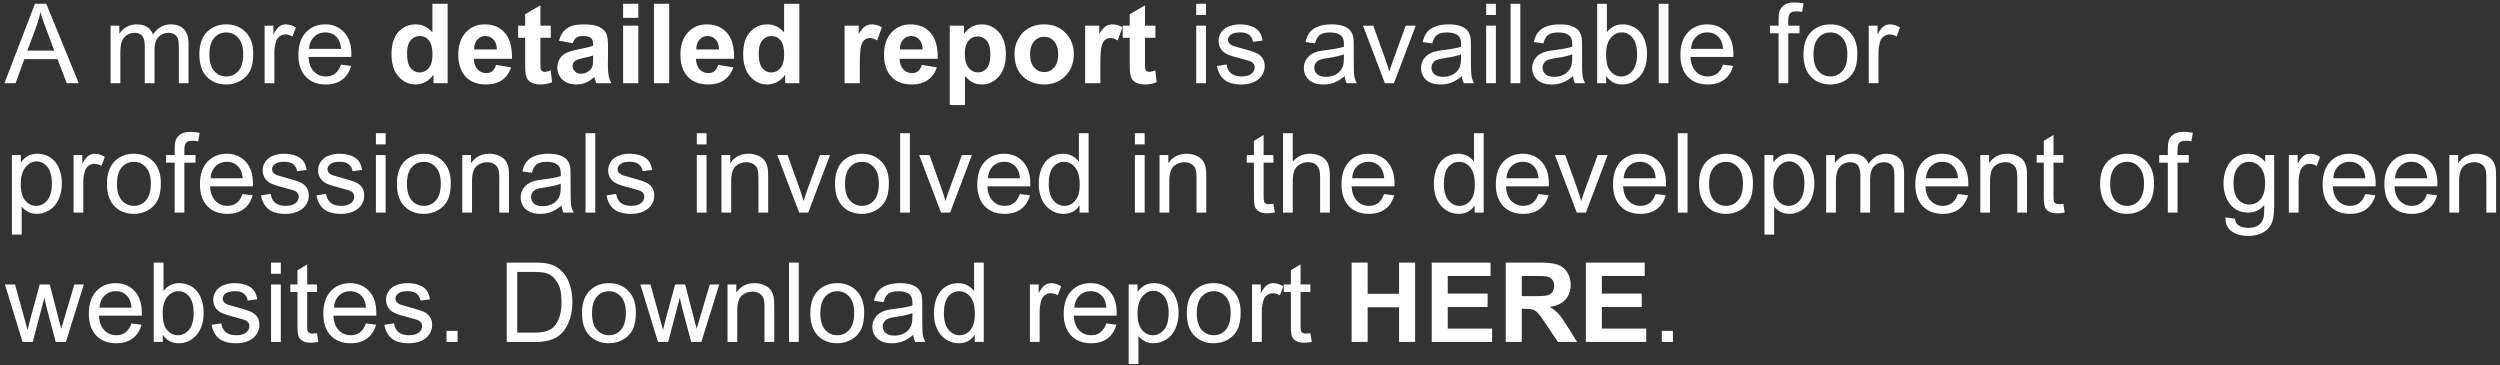 <svg width="541" height="79" viewBox="0 0 541 79" fill="none" xmlns="http://www.w3.org/2000/svg">
<rect x="0" y="0" width="541" height="79" fill="#333333" stroke="none"/>
<path d="M0.965 18L7.562 0.82H10.012L17.043 18H14.453L12.449 12.797H5.266L3.379 18H0.965ZM5.922 10.945H11.746L9.953 6.188C9.406 4.742 9 3.555 8.734 2.625C8.516 3.727 8.207 4.82 7.809 5.906L5.922 10.945ZM23.934 18V5.555H25.82V7.301C26.211 6.691 26.73 6.203 27.379 5.836C28.027 5.461 28.766 5.273 29.594 5.273C30.516 5.273 31.27 5.465 31.855 5.848C32.449 6.23 32.867 6.766 33.109 7.453C34.094 6 35.375 5.273 36.953 5.273C38.188 5.273 39.137 5.617 39.801 6.305C40.465 6.984 40.797 8.035 40.797 9.457V18H38.699V10.16C38.699 9.316 38.629 8.711 38.488 8.344C38.355 7.969 38.109 7.668 37.75 7.441C37.391 7.215 36.969 7.102 36.484 7.102C35.609 7.102 34.883 7.395 34.305 7.98C33.727 8.559 33.438 9.488 33.438 10.77V18H31.328V9.914C31.328 8.977 31.156 8.273 30.812 7.805C30.469 7.336 29.906 7.102 29.125 7.102C28.531 7.102 27.98 7.258 27.473 7.57C26.973 7.883 26.609 8.34 26.383 8.941C26.156 9.543 26.043 10.41 26.043 11.543V18H23.934ZM43.141 11.777C43.141 9.473 43.781 7.766 45.062 6.656C46.133 5.734 47.438 5.273 48.977 5.273C50.688 5.273 52.086 5.836 53.172 6.961C54.258 8.078 54.801 9.625 54.801 11.602C54.801 13.203 54.559 14.465 54.074 15.387C53.598 16.301 52.898 17.012 51.977 17.52C51.062 18.027 50.062 18.281 48.977 18.281C47.234 18.281 45.824 17.723 44.746 16.605C43.676 15.488 43.141 13.879 43.141 11.777ZM45.309 11.777C45.309 13.371 45.656 14.566 46.352 15.363C47.047 16.152 47.922 16.547 48.977 16.547C50.023 16.547 50.895 16.148 51.59 15.352C52.285 14.555 52.633 13.34 52.633 11.707C52.633 10.168 52.281 9.004 51.578 8.215C50.883 7.418 50.016 7.02 48.977 7.02C47.922 7.02 47.047 7.414 46.352 8.203C45.656 8.992 45.309 10.184 45.309 11.777ZM57.262 18V5.555H59.16V7.441C59.645 6.559 60.09 5.977 60.496 5.695C60.91 5.414 61.363 5.273 61.855 5.273C62.566 5.273 63.289 5.5 64.023 5.953L63.297 7.91C62.781 7.605 62.266 7.453 61.75 7.453C61.289 7.453 60.875 7.594 60.508 7.875C60.141 8.148 59.879 8.531 59.723 9.023C59.488 9.773 59.371 10.594 59.371 11.484V18H57.262ZM73.797 13.992L75.977 14.262C75.633 15.535 74.996 16.523 74.066 17.227C73.137 17.93 71.949 18.281 70.504 18.281C68.684 18.281 67.238 17.723 66.168 16.605C65.106 15.48 64.574 13.906 64.574 11.883C64.574 9.789 65.113 8.164 66.191 7.008C67.269 5.852 68.668 5.273 70.387 5.273C72.051 5.273 73.41 5.84 74.465 6.973C75.519 8.105 76.047 9.699 76.047 11.754C76.047 11.879 76.043 12.066 76.035 12.316H66.754C66.832 13.684 67.219 14.73 67.914 15.457C68.609 16.184 69.477 16.547 70.516 16.547C71.289 16.547 71.949 16.344 72.496 15.938C73.043 15.531 73.477 14.883 73.797 13.992ZM66.871 10.582H73.82C73.727 9.535 73.461 8.75 73.023 8.227C72.352 7.414 71.481 7.008 70.41 7.008C69.441 7.008 68.625 7.332 67.961 7.98C67.305 8.629 66.941 9.496 66.871 10.582ZM96.871 18H93.812V16.172C93.305 16.883 92.703 17.414 92.008 17.766C91.32 18.109 90.625 18.281 89.922 18.281C88.492 18.281 87.266 17.707 86.242 16.559C85.227 15.402 84.719 13.793 84.719 11.73C84.719 9.621 85.215 8.02 86.207 6.926C87.199 5.824 88.453 5.273 89.969 5.273C91.359 5.273 92.562 5.852 93.578 7.008V0.82H96.871V18ZM88.082 11.508C88.082 12.836 88.266 13.797 88.633 14.391C89.164 15.25 89.906 15.68 90.859 15.68C91.617 15.68 92.262 15.359 92.793 14.719C93.324 14.07 93.59 13.105 93.59 11.824C93.59 10.395 93.332 9.367 92.816 8.742C92.301 8.109 91.641 7.793 90.836 7.793C90.055 7.793 89.398 8.105 88.867 8.73C88.344 9.348 88.082 10.273 88.082 11.508ZM107.336 14.039L110.617 14.59C110.195 15.793 109.527 16.711 108.613 17.344C107.707 17.969 106.57 18.281 105.203 18.281C103.039 18.281 101.438 17.574 100.398 16.16C99.578 15.027 99.168 13.598 99.168 11.871C99.168 9.809 99.707 8.195 100.785 7.031C101.863 5.859 103.227 5.273 104.875 5.273C106.727 5.273 108.188 5.887 109.258 7.113C110.328 8.332 110.84 10.203 110.793 12.727H102.543C102.566 13.703 102.832 14.465 103.34 15.012C103.848 15.551 104.48 15.82 105.238 15.82C105.754 15.82 106.188 15.68 106.539 15.398C106.891 15.117 107.156 14.664 107.336 14.039ZM107.523 10.711C107.5 9.758 107.254 9.035 106.785 8.543C106.316 8.043 105.746 7.793 105.074 7.793C104.355 7.793 103.762 8.055 103.293 8.578C102.824 9.102 102.594 9.812 102.602 10.711H107.523ZM119.195 5.555V8.18H116.945V13.195C116.945 14.211 116.965 14.805 117.004 14.977C117.051 15.141 117.148 15.277 117.297 15.387C117.453 15.496 117.641 15.551 117.859 15.551C118.164 15.551 118.605 15.445 119.184 15.234L119.465 17.789C118.699 18.117 117.832 18.281 116.863 18.281C116.27 18.281 115.734 18.184 115.258 17.988C114.781 17.785 114.43 17.527 114.203 17.215C113.984 16.895 113.832 16.465 113.746 15.926C113.676 15.543 113.641 14.77 113.641 13.605V8.18H112.129V5.555H113.641V3.082L116.945 1.16V5.555H119.195ZM123.941 9.352L120.953 8.812C121.289 7.609 121.867 6.719 122.688 6.141C123.508 5.562 124.727 5.273 126.344 5.273C127.812 5.273 128.906 5.449 129.625 5.801C130.344 6.145 130.848 6.586 131.137 7.125C131.434 7.656 131.582 8.637 131.582 10.066L131.547 13.91C131.547 15.004 131.598 15.812 131.699 16.336C131.809 16.852 132.008 17.406 132.297 18H129.039C128.953 17.781 128.848 17.457 128.723 17.027C128.668 16.832 128.629 16.703 128.605 16.641C128.043 17.188 127.441 17.598 126.801 17.871C126.16 18.145 125.477 18.281 124.75 18.281C123.469 18.281 122.457 17.934 121.715 17.238C120.98 16.543 120.613 15.664 120.613 14.602C120.613 13.898 120.781 13.273 121.117 12.727C121.453 12.172 121.922 11.75 122.523 11.461C123.133 11.164 124.008 10.906 125.148 10.688C126.688 10.398 127.754 10.129 128.348 9.879V9.551C128.348 8.918 128.191 8.469 127.879 8.203C127.566 7.93 126.977 7.793 126.109 7.793C125.523 7.793 125.066 7.91 124.738 8.145C124.41 8.371 124.145 8.773 123.941 9.352ZM128.348 12.023C127.926 12.164 127.258 12.332 126.344 12.527C125.43 12.723 124.832 12.914 124.551 13.102C124.121 13.406 123.906 13.793 123.906 14.262C123.906 14.723 124.078 15.121 124.422 15.457C124.766 15.793 125.203 15.961 125.734 15.961C126.328 15.961 126.895 15.766 127.434 15.375C127.832 15.078 128.094 14.715 128.219 14.285C128.305 14.004 128.348 13.469 128.348 12.68V12.023ZM134.84 3.867V0.82H138.133V3.867H134.84ZM134.84 18V5.555H138.133V18H134.84ZM141.52 18V0.82H144.812V18H141.52ZM155.406 14.039L158.688 14.59C158.266 15.793 157.598 16.711 156.684 17.344C155.777 17.969 154.641 18.281 153.273 18.281C151.109 18.281 149.508 17.574 148.469 16.16C147.648 15.027 147.238 13.598 147.238 11.871C147.238 9.809 147.777 8.195 148.855 7.031C149.934 5.859 151.297 5.273 152.945 5.273C154.797 5.273 156.258 5.887 157.328 7.113C158.398 8.332 158.91 10.203 158.863 12.727H150.613C150.637 13.703 150.902 14.465 151.41 15.012C151.918 15.551 152.551 15.82 153.309 15.82C153.824 15.82 154.258 15.68 154.609 15.398C154.961 15.117 155.227 14.664 155.406 14.039ZM155.594 10.711C155.57 9.758 155.324 9.035 154.855 8.543C154.387 8.043 153.816 7.793 153.145 7.793C152.426 7.793 151.832 8.055 151.363 8.578C150.895 9.102 150.664 9.812 150.672 10.711H155.594ZM172.973 18H169.914V16.172C169.406 16.883 168.805 17.414 168.109 17.766C167.422 18.109 166.727 18.281 166.023 18.281C164.594 18.281 163.367 17.707 162.344 16.559C161.328 15.402 160.82 13.793 160.82 11.73C160.82 9.621 161.316 8.02 162.309 6.926C163.301 5.824 164.555 5.273 166.07 5.273C167.461 5.273 168.664 5.852 169.68 7.008V0.82H172.973V18ZM164.184 11.508C164.184 12.836 164.367 13.797 164.734 14.391C165.266 15.25 166.008 15.68 166.961 15.68C167.719 15.68 168.363 15.359 168.895 14.719C169.426 14.07 169.691 13.105 169.691 11.824C169.691 10.395 169.434 9.367 168.918 8.742C168.402 8.109 167.742 7.793 166.938 7.793C166.156 7.793 165.5 8.105 164.969 8.73C164.445 9.348 164.184 10.273 164.184 11.508ZM186.062 18H182.77V5.555H185.828V7.324C186.352 6.488 186.82 5.938 187.234 5.672C187.656 5.406 188.133 5.273 188.664 5.273C189.414 5.273 190.137 5.48 190.832 5.895L189.812 8.766C189.258 8.406 188.742 8.227 188.266 8.227C187.805 8.227 187.414 8.355 187.094 8.613C186.773 8.863 186.52 9.32 186.332 9.984C186.152 10.648 186.062 12.039 186.062 14.156V18ZM199.469 14.039L202.75 14.59C202.328 15.793 201.66 16.711 200.746 17.344C199.84 17.969 198.703 18.281 197.336 18.281C195.172 18.281 193.57 17.574 192.531 16.16C191.711 15.027 191.301 13.598 191.301 11.871C191.301 9.809 191.84 8.195 192.918 7.031C193.996 5.859 195.359 5.273 197.008 5.273C198.859 5.273 200.32 5.887 201.391 7.113C202.461 8.332 202.973 10.203 202.926 12.727H194.676C194.699 13.703 194.965 14.465 195.473 15.012C195.98 15.551 196.613 15.82 197.371 15.82C197.887 15.82 198.32 15.68 198.672 15.398C199.023 15.117 199.289 14.664 199.469 14.039ZM199.656 10.711C199.633 9.758 199.387 9.035 198.918 8.543C198.449 8.043 197.879 7.793 197.207 7.793C196.488 7.793 195.895 8.055 195.426 8.578C194.957 9.102 194.727 9.812 194.734 10.711H199.656ZM205.527 5.555H208.598V7.383C208.996 6.758 209.535 6.25 210.215 5.859C210.895 5.469 211.648 5.273 212.477 5.273C213.922 5.273 215.148 5.84 216.156 6.973C217.164 8.105 217.668 9.684 217.668 11.707C217.668 13.785 217.16 15.402 216.145 16.559C215.129 17.707 213.898 18.281 212.453 18.281C211.766 18.281 211.141 18.145 210.578 17.871C210.023 17.598 209.438 17.129 208.82 16.465V22.734H205.527V5.555ZM208.785 11.566C208.785 12.965 209.062 14 209.617 14.672C210.172 15.336 210.848 15.668 211.645 15.668C212.41 15.668 213.047 15.363 213.555 14.754C214.062 14.137 214.316 13.129 214.316 11.73C214.316 10.426 214.055 9.457 213.531 8.824C213.008 8.191 212.359 7.875 211.586 7.875C210.781 7.875 210.113 8.188 209.582 8.812C209.051 9.43 208.785 10.348 208.785 11.566ZM219.531 11.602C219.531 10.508 219.801 9.449 220.34 8.426C220.879 7.402 221.641 6.621 222.625 6.082C223.617 5.543 224.723 5.273 225.941 5.273C227.824 5.273 229.367 5.887 230.57 7.113C231.773 8.332 232.375 9.875 232.375 11.742C232.375 13.625 231.766 15.188 230.547 16.43C229.336 17.664 227.809 18.281 225.965 18.281C224.824 18.281 223.734 18.023 222.695 17.508C221.664 16.992 220.879 16.238 220.34 15.246C219.801 14.246 219.531 13.031 219.531 11.602ZM222.906 11.777C222.906 13.012 223.199 13.957 223.785 14.613C224.371 15.27 225.094 15.598 225.953 15.598C226.812 15.598 227.531 15.27 228.109 14.613C228.695 13.957 228.988 13.004 228.988 11.754C228.988 10.535 228.695 9.598 228.109 8.941C227.531 8.285 226.812 7.957 225.953 7.957C225.094 7.957 224.371 8.285 223.785 8.941C223.199 9.598 222.906 10.543 222.906 11.777ZM238.117 18H234.824V5.555H237.883V7.324C238.406 6.488 238.875 5.938 239.289 5.672C239.711 5.406 240.188 5.273 240.719 5.273C241.469 5.273 242.191 5.48 242.887 5.895L241.867 8.766C241.312 8.406 240.797 8.227 240.32 8.227C239.859 8.227 239.469 8.355 239.148 8.613C238.828 8.863 238.574 9.32 238.387 9.984C238.207 10.648 238.117 12.039 238.117 14.156V18ZM250.023 5.555V8.18H247.773V13.195C247.773 14.211 247.793 14.805 247.832 14.977C247.879 15.141 247.977 15.277 248.125 15.387C248.281 15.496 248.469 15.551 248.688 15.551C248.992 15.551 249.434 15.445 250.012 15.234L250.293 17.789C249.527 18.117 248.66 18.281 247.691 18.281C247.098 18.281 246.562 18.184 246.086 17.988C245.609 17.785 245.258 17.527 245.031 17.215C244.812 16.895 244.66 16.465 244.574 15.926C244.504 15.543 244.469 14.77 244.469 13.605V8.18H242.957V5.555H244.469V3.082L247.773 1.16V5.555H250.023ZM258.859 3.246V0.82H260.969V3.246H258.859ZM258.859 18V5.555H260.969V18H258.859ZM263.348 14.285L265.434 13.957C265.551 14.793 265.875 15.434 266.406 15.879C266.945 16.324 267.695 16.547 268.656 16.547C269.625 16.547 270.344 16.352 270.812 15.961C271.281 15.562 271.516 15.098 271.516 14.566C271.516 14.09 271.309 13.715 270.895 13.441C270.605 13.254 269.887 13.016 268.738 12.727C267.191 12.336 266.117 12 265.516 11.719C264.922 11.43 264.469 11.035 264.156 10.535C263.852 10.027 263.699 9.469 263.699 8.859C263.699 8.305 263.824 7.793 264.074 7.324C264.332 6.848 264.68 6.453 265.117 6.141C265.445 5.898 265.891 5.695 266.453 5.531C267.023 5.359 267.633 5.273 268.281 5.273C269.258 5.273 270.113 5.414 270.848 5.695C271.59 5.977 272.137 6.359 272.488 6.844C272.84 7.32 273.082 7.961 273.215 8.766L271.152 9.047C271.059 8.406 270.785 7.906 270.332 7.547C269.887 7.188 269.254 7.008 268.434 7.008C267.465 7.008 266.773 7.168 266.359 7.488C265.945 7.809 265.738 8.184 265.738 8.613C265.738 8.887 265.824 9.133 265.996 9.352C266.168 9.578 266.438 9.766 266.805 9.914C267.016 9.992 267.637 10.172 268.668 10.453C270.16 10.852 271.199 11.18 271.785 11.438C272.379 11.688 272.844 12.055 273.18 12.539C273.516 13.023 273.684 13.625 273.684 14.344C273.684 15.047 273.477 15.711 273.062 16.336C272.656 16.953 272.066 17.434 271.293 17.777C270.52 18.113 269.645 18.281 268.668 18.281C267.051 18.281 265.816 17.945 264.965 17.273C264.121 16.602 263.582 15.605 263.348 14.285ZM290.992 16.465C290.211 17.129 289.457 17.598 288.73 17.871C288.012 18.145 287.238 18.281 286.41 18.281C285.043 18.281 283.992 17.949 283.258 17.285C282.523 16.613 282.156 15.758 282.156 14.719C282.156 14.109 282.293 13.555 282.566 13.055C282.848 12.547 283.211 12.141 283.656 11.836C284.109 11.531 284.617 11.301 285.18 11.145C285.594 11.035 286.219 10.93 287.055 10.828C288.758 10.625 290.012 10.383 290.816 10.102C290.824 9.812 290.828 9.629 290.828 9.551C290.828 8.691 290.629 8.086 290.23 7.734C289.691 7.258 288.891 7.02 287.828 7.02C286.836 7.02 286.102 7.195 285.625 7.547C285.156 7.891 284.809 8.504 284.582 9.387L282.52 9.105C282.707 8.223 283.016 7.512 283.445 6.973C283.875 6.426 284.496 6.008 285.309 5.719C286.121 5.422 287.062 5.273 288.133 5.273C289.195 5.273 290.059 5.398 290.723 5.648C291.387 5.898 291.875 6.215 292.188 6.598C292.5 6.973 292.719 7.449 292.844 8.027C292.914 8.387 292.949 9.035 292.949 9.973V12.785C292.949 14.746 292.992 15.988 293.078 16.512C293.172 17.027 293.352 17.523 293.617 18H291.414C291.195 17.562 291.055 17.051 290.992 16.465ZM290.816 11.754C290.051 12.066 288.902 12.332 287.371 12.551C286.504 12.676 285.891 12.816 285.531 12.973C285.172 13.129 284.895 13.359 284.699 13.664C284.504 13.961 284.406 14.293 284.406 14.66C284.406 15.223 284.617 15.691 285.039 16.066C285.469 16.441 286.094 16.629 286.914 16.629C287.727 16.629 288.449 16.453 289.082 16.102C289.715 15.742 290.18 15.254 290.477 14.637C290.703 14.16 290.816 13.457 290.816 12.527V11.754ZM299.688 18L294.953 5.555H297.18L299.852 13.008C300.141 13.812 300.406 14.648 300.648 15.516C300.836 14.859 301.098 14.07 301.434 13.148L304.199 5.555H306.367L301.656 18H299.688ZM316.352 16.465C315.57 17.129 314.816 17.598 314.09 17.871C313.371 18.145 312.598 18.281 311.77 18.281C310.402 18.281 309.352 17.949 308.617 17.285C307.883 16.613 307.516 15.758 307.516 14.719C307.516 14.109 307.652 13.555 307.926 13.055C308.207 12.547 308.57 12.141 309.016 11.836C309.469 11.531 309.977 11.301 310.539 11.145C310.953 11.035 311.578 10.93 312.414 10.828C314.117 10.625 315.371 10.383 316.176 10.102C316.184 9.812 316.188 9.629 316.188 9.551C316.188 8.691 315.988 8.086 315.59 7.734C315.051 7.258 314.25 7.02 313.188 7.02C312.195 7.02 311.461 7.195 310.984 7.547C310.516 7.891 310.168 8.504 309.941 9.387L307.879 9.105C308.066 8.223 308.375 7.512 308.805 6.973C309.234 6.426 309.855 6.008 310.668 5.719C311.48 5.422 312.422 5.273 313.492 5.273C314.555 5.273 315.418 5.398 316.082 5.648C316.746 5.898 317.234 6.215 317.547 6.598C317.859 6.973 318.078 7.449 318.203 8.027C318.273 8.387 318.309 9.035 318.309 9.973V12.785C318.309 14.746 318.352 15.988 318.438 16.512C318.531 17.027 318.711 17.523 318.977 18H316.773C316.555 17.562 316.414 17.051 316.352 16.465ZM316.176 11.754C315.41 12.066 314.262 12.332 312.73 12.551C311.863 12.676 311.25 12.816 310.891 12.973C310.531 13.129 310.254 13.359 310.059 13.664C309.863 13.961 309.766 14.293 309.766 14.66C309.766 15.223 309.977 15.691 310.398 16.066C310.828 16.441 311.453 16.629 312.273 16.629C313.086 16.629 313.809 16.453 314.441 16.102C315.074 15.742 315.539 15.254 315.836 14.637C316.062 14.16 316.176 13.457 316.176 12.527V11.754ZM321.602 3.246V0.82H323.711V3.246H321.602ZM321.602 18V5.555H323.711V18H321.602ZM326.887 18V0.82H328.996V18H326.887ZM340.398 16.465C339.617 17.129 338.863 17.598 338.137 17.871C337.418 18.145 336.645 18.281 335.816 18.281C334.449 18.281 333.398 17.949 332.664 17.285C331.93 16.613 331.562 15.758 331.562 14.719C331.562 14.109 331.699 13.555 331.973 13.055C332.254 12.547 332.617 12.141 333.062 11.836C333.516 11.531 334.023 11.301 334.586 11.145C335 11.035 335.625 10.93 336.461 10.828C338.164 10.625 339.418 10.383 340.223 10.102C340.23 9.812 340.234 9.629 340.234 9.551C340.234 8.691 340.035 8.086 339.637 7.734C339.098 7.258 338.297 7.02 337.234 7.02C336.242 7.02 335.508 7.195 335.031 7.547C334.562 7.891 334.215 8.504 333.988 9.387L331.926 9.105C332.113 8.223 332.422 7.512 332.852 6.973C333.281 6.426 333.902 6.008 334.715 5.719C335.527 5.422 336.469 5.273 337.539 5.273C338.602 5.273 339.465 5.398 340.129 5.648C340.793 5.898 341.281 6.215 341.594 6.598C341.906 6.973 342.125 7.449 342.25 8.027C342.32 8.387 342.355 9.035 342.355 9.973V12.785C342.355 14.746 342.398 15.988 342.484 16.512C342.578 17.027 342.758 17.523 343.023 18H340.82C340.602 17.562 340.461 17.051 340.398 16.465ZM340.223 11.754C339.457 12.066 338.309 12.332 336.777 12.551C335.91 12.676 335.297 12.816 334.938 12.973C334.578 13.129 334.301 13.359 334.105 13.664C333.91 13.961 333.812 14.293 333.812 14.66C333.812 15.223 334.023 15.691 334.445 16.066C334.875 16.441 335.5 16.629 336.32 16.629C337.133 16.629 337.855 16.453 338.488 16.102C339.121 15.742 339.586 15.254 339.883 14.637C340.109 14.16 340.223 13.457 340.223 12.527V11.754ZM347.582 18H345.625V0.82H347.734V6.949C348.625 5.832 349.762 5.273 351.145 5.273C351.91 5.273 352.633 5.43 353.312 5.742C354 6.047 354.562 6.48 355 7.043C355.445 7.598 355.793 8.27 356.043 9.059C356.293 9.848 356.418 10.691 356.418 11.59C356.418 13.723 355.891 15.371 354.836 16.535C353.781 17.699 352.516 18.281 351.039 18.281C349.57 18.281 348.418 17.668 347.582 16.441V18ZM347.559 11.684C347.559 13.176 347.762 14.254 348.168 14.918C348.832 16.004 349.73 16.547 350.863 16.547C351.785 16.547 352.582 16.148 353.254 15.352C353.926 14.547 354.262 13.352 354.262 11.766C354.262 10.141 353.938 8.941 353.289 8.168C352.648 7.395 351.871 7.008 350.957 7.008C350.035 7.008 349.238 7.41 348.566 8.215C347.895 9.012 347.559 10.168 347.559 11.684ZM358.949 18V0.82H361.059V18H358.949ZM372.859 13.992L375.039 14.262C374.695 15.535 374.059 16.523 373.129 17.227C372.199 17.93 371.012 18.281 369.566 18.281C367.746 18.281 366.301 17.723 365.23 16.605C364.168 15.48 363.637 13.906 363.637 11.883C363.637 9.789 364.176 8.164 365.254 7.008C366.332 5.852 367.73 5.273 369.449 5.273C371.113 5.273 372.473 5.84 373.527 6.973C374.582 8.105 375.109 9.699 375.109 11.754C375.109 11.879 375.105 12.066 375.098 12.316H365.816C365.895 13.684 366.281 14.73 366.977 15.457C367.672 16.184 368.539 16.547 369.578 16.547C370.352 16.547 371.012 16.344 371.559 15.938C372.105 15.531 372.539 14.883 372.859 13.992ZM365.934 10.582H372.883C372.789 9.535 372.523 8.75 372.086 8.227C371.414 7.414 370.543 7.008 369.473 7.008C368.504 7.008 367.688 7.332 367.023 7.98C366.367 8.629 366.004 9.496 365.934 10.582ZM384.883 18V7.195H383.02V5.555H384.883V4.23C384.883 3.395 384.957 2.773 385.105 2.367C385.309 1.82 385.664 1.379 386.172 1.043C386.688 0.699 387.406 0.527 388.328 0.527C388.922 0.527 389.578 0.598 390.297 0.738L389.98 2.578C389.543 2.5 389.129 2.461 388.738 2.461C388.098 2.461 387.645 2.598 387.379 2.871C387.113 3.145 386.98 3.656 386.98 4.406V5.555H389.406V7.195H386.98V18H384.883ZM390.273 11.777C390.273 9.473 390.914 7.766 392.195 6.656C393.266 5.734 394.57 5.273 396.109 5.273C397.82 5.273 399.219 5.836 400.305 6.961C401.391 8.078 401.934 9.625 401.934 11.602C401.934 13.203 401.691 14.465 401.207 15.387C400.73 16.301 400.031 17.012 399.109 17.52C398.195 18.027 397.195 18.281 396.109 18.281C394.367 18.281 392.957 17.723 391.879 16.605C390.809 15.488 390.273 13.879 390.273 11.777ZM392.441 11.777C392.441 13.371 392.789 14.566 393.484 15.363C394.18 16.152 395.055 16.547 396.109 16.547C397.156 16.547 398.027 16.148 398.723 15.352C399.418 14.555 399.766 13.34 399.766 11.707C399.766 10.168 399.414 9.004 398.711 8.215C398.016 7.418 397.148 7.02 396.109 7.02C395.055 7.02 394.18 7.414 393.484 8.203C392.789 8.992 392.441 10.184 392.441 11.777ZM404.395 18V5.555H406.293V7.441C406.777 6.559 407.223 5.977 407.629 5.695C408.043 5.414 408.496 5.273 408.988 5.273C409.699 5.273 410.422 5.5 411.156 5.953L410.43 7.91C409.914 7.605 409.398 7.453 408.883 7.453C408.422 7.453 408.008 7.594 407.641 7.875C407.273 8.148 407.012 8.531 406.855 9.023C406.621 9.773 406.504 10.594 406.504 11.484V18H404.395ZM2.582 50.77V33.555H4.504V35.172C4.957 34.539 5.469 34.066 6.039 33.754C6.609 33.434 7.301 33.273 8.113 33.273C9.176 33.273 10.113 33.547 10.926 34.094C11.738 34.641 12.352 35.414 12.766 36.414C13.18 37.406 13.387 38.496 13.387 39.684C13.387 40.957 13.156 42.105 12.695 43.129C12.242 44.145 11.578 44.926 10.703 45.473C9.836 46.012 8.922 46.281 7.961 46.281C7.258 46.281 6.625 46.133 6.062 45.836C5.508 45.539 5.051 45.164 4.691 44.711V50.77H2.582ZM4.492 39.848C4.492 41.449 4.816 42.633 5.465 43.398C6.113 44.164 6.898 44.547 7.82 44.547C8.758 44.547 9.559 44.152 10.223 43.363C10.895 42.566 11.23 41.336 11.23 39.672C11.23 38.086 10.902 36.898 10.246 36.109C9.598 35.32 8.82 34.926 7.914 34.926C7.016 34.926 6.219 35.348 5.523 36.191C4.836 37.027 4.492 38.246 4.492 39.848ZM15.918 46V33.555H17.816V35.441C18.301 34.559 18.746 33.977 19.152 33.695C19.566 33.414 20.02 33.273 20.512 33.273C21.223 33.273 21.945 33.5 22.68 33.953L21.953 35.91C21.438 35.605 20.922 35.453 20.406 35.453C19.945 35.453 19.531 35.594 19.164 35.875C18.797 36.148 18.535 36.531 18.379 37.023C18.145 37.773 18.027 38.594 18.027 39.484V46H15.918ZM23.148 39.777C23.148 37.473 23.789 35.766 25.07 34.656C26.141 33.734 27.445 33.273 28.984 33.273C30.695 33.273 32.094 33.836 33.18 34.961C34.266 36.078 34.809 37.625 34.809 39.602C34.809 41.203 34.566 42.465 34.082 43.387C33.605 44.301 32.906 45.012 31.984 45.52C31.07 46.027 30.07 46.281 28.984 46.281C27.242 46.281 25.832 45.723 24.754 44.605C23.684 43.488 23.148 41.879 23.148 39.777ZM25.316 39.777C25.316 41.371 25.664 42.566 26.359 43.363C27.055 44.152 27.93 44.547 28.984 44.547C30.031 44.547 30.902 44.148 31.598 43.352C32.293 42.555 32.641 41.34 32.641 39.707C32.641 38.168 32.289 37.004 31.586 36.215C30.891 35.418 30.023 35.02 28.984 35.02C27.93 35.02 27.055 35.414 26.359 36.203C25.664 36.992 25.316 38.184 25.316 39.777ZM37.797 46V35.195H35.934V33.555H37.797V32.23C37.797 31.395 37.871 30.773 38.02 30.367C38.223 29.82 38.578 29.379 39.086 29.043C39.602 28.699 40.32 28.527 41.242 28.527C41.836 28.527 42.492 28.598 43.211 28.738L42.895 30.578C42.457 30.5 42.043 30.461 41.652 30.461C41.012 30.461 40.559 30.598 40.293 30.871C40.027 31.145 39.895 31.656 39.895 32.406V33.555H42.32V35.195H39.895V46H37.797ZM52.492 41.992L54.672 42.262C54.328 43.535 53.691 44.523 52.762 45.227C51.832 45.93 50.645 46.281 49.199 46.281C47.379 46.281 45.934 45.723 44.863 44.605C43.801 43.48 43.27 41.906 43.27 39.883C43.27 37.789 43.809 36.164 44.887 35.008C45.965 33.852 47.363 33.273 49.082 33.273C50.746 33.273 52.105 33.84 53.16 34.973C54.215 36.105 54.742 37.699 54.742 39.754C54.742 39.879 54.738 40.066 54.73 40.316H45.449C45.527 41.684 45.914 42.73 46.609 43.457C47.305 44.184 48.172 44.547 49.211 44.547C49.984 44.547 50.645 44.344 51.191 43.938C51.738 43.531 52.172 42.883 52.492 41.992ZM45.566 38.582H52.516C52.422 37.535 52.156 36.75 51.719 36.227C51.047 35.414 50.176 35.008 49.105 35.008C48.137 35.008 47.32 35.332 46.656 35.98C46 36.629 45.637 37.496 45.566 38.582ZM56.488 42.285L58.574 41.957C58.691 42.793 59.016 43.434 59.547 43.879C60.086 44.324 60.836 44.547 61.797 44.547C62.766 44.547 63.484 44.352 63.953 43.961C64.422 43.562 64.656 43.098 64.656 42.566C64.656 42.09 64.449 41.715 64.035 41.441C63.746 41.254 63.027 41.016 61.879 40.727C60.332 40.336 59.258 40 58.656 39.719C58.062 39.43 57.609 39.035 57.297 38.535C56.992 38.027 56.84 37.469 56.84 36.859C56.84 36.305 56.965 35.793 57.215 35.324C57.473 34.848 57.82 34.453 58.258 34.141C58.586 33.898 59.031 33.695 59.594 33.531C60.164 33.359 60.773 33.273 61.422 33.273C62.398 33.273 63.254 33.414 63.988 33.695C64.731 33.977 65.277 34.359 65.629 34.844C65.981 35.32 66.223 35.961 66.356 36.766L64.293 37.047C64.199 36.406 63.926 35.906 63.473 35.547C63.027 35.188 62.395 35.008 61.574 35.008C60.605 35.008 59.914 35.168 59.5 35.488C59.086 35.809 58.879 36.184 58.879 36.613C58.879 36.887 58.965 37.133 59.137 37.352C59.309 37.578 59.578 37.766 59.945 37.914C60.156 37.992 60.777 38.172 61.809 38.453C63.301 38.852 64.34 39.18 64.926 39.438C65.519 39.688 65.984 40.055 66.32 40.539C66.656 41.023 66.824 41.625 66.824 42.344C66.824 43.047 66.617 43.711 66.203 44.336C65.797 44.953 65.207 45.434 64.434 45.777C63.66 46.113 62.785 46.281 61.809 46.281C60.191 46.281 58.957 45.945 58.105 45.273C57.262 44.602 56.723 43.605 56.488 42.285ZM68.488 42.285L70.574 41.957C70.691 42.793 71.016 43.434 71.547 43.879C72.086 44.324 72.836 44.547 73.797 44.547C74.766 44.547 75.484 44.352 75.953 43.961C76.422 43.562 76.656 43.098 76.656 42.566C76.656 42.09 76.449 41.715 76.035 41.441C75.746 41.254 75.027 41.016 73.879 40.727C72.332 40.336 71.258 40 70.656 39.719C70.062 39.43 69.609 39.035 69.297 38.535C68.992 38.027 68.84 37.469 68.84 36.859C68.84 36.305 68.965 35.793 69.215 35.324C69.473 34.848 69.82 34.453 70.258 34.141C70.586 33.898 71.031 33.695 71.594 33.531C72.164 33.359 72.773 33.273 73.422 33.273C74.398 33.273 75.254 33.414 75.988 33.695C76.731 33.977 77.277 34.359 77.629 34.844C77.981 35.32 78.223 35.961 78.356 36.766L76.293 37.047C76.199 36.406 75.926 35.906 75.473 35.547C75.027 35.188 74.394 35.008 73.574 35.008C72.606 35.008 71.914 35.168 71.5 35.488C71.086 35.809 70.879 36.184 70.879 36.613C70.879 36.887 70.965 37.133 71.137 37.352C71.309 37.578 71.578 37.766 71.945 37.914C72.156 37.992 72.777 38.172 73.809 38.453C75.301 38.852 76.34 39.18 76.926 39.438C77.519 39.688 77.984 40.055 78.32 40.539C78.656 41.023 78.824 41.625 78.824 42.344C78.824 43.047 78.617 43.711 78.203 44.336C77.797 44.953 77.207 45.434 76.434 45.777C75.66 46.113 74.785 46.281 73.809 46.281C72.191 46.281 70.957 45.945 70.106 45.273C69.262 44.602 68.723 43.605 68.488 42.285ZM81.344 31.246V28.82H83.453V31.246H81.344ZM81.344 46V33.555H83.453V46H81.344ZM85.891 39.777C85.891 37.473 86.531 35.766 87.812 34.656C88.883 33.734 90.188 33.273 91.727 33.273C93.438 33.273 94.836 33.836 95.922 34.961C97.008 36.078 97.551 37.625 97.551 39.602C97.551 41.203 97.309 42.465 96.824 43.387C96.348 44.301 95.648 45.012 94.727 45.52C93.812 46.027 92.812 46.281 91.727 46.281C89.984 46.281 88.574 45.723 87.496 44.605C86.426 43.488 85.891 41.879 85.891 39.777ZM88.059 39.777C88.059 41.371 88.406 42.566 89.102 43.363C89.797 44.152 90.672 44.547 91.727 44.547C92.773 44.547 93.644 44.148 94.34 43.352C95.035 42.555 95.383 41.34 95.383 39.707C95.383 38.168 95.031 37.004 94.328 36.215C93.633 35.418 92.766 35.02 91.727 35.02C90.672 35.02 89.797 35.414 89.102 36.203C88.406 36.992 88.059 38.184 88.059 39.777ZM100.035 46V33.555H101.934V35.324C102.848 33.957 104.168 33.273 105.895 33.273C106.645 33.273 107.332 33.41 107.957 33.684C108.59 33.949 109.062 34.301 109.375 34.738C109.688 35.176 109.906 35.695 110.031 36.297C110.109 36.688 110.148 37.371 110.148 38.348V46H108.039V38.43C108.039 37.57 107.957 36.93 107.793 36.508C107.629 36.078 107.336 35.738 106.914 35.488C106.5 35.23 106.012 35.102 105.449 35.102C104.551 35.102 103.773 35.387 103.117 35.957C102.469 36.527 102.145 37.609 102.145 39.203V46H100.035ZM121.516 44.465C120.734 45.129 119.98 45.598 119.254 45.871C118.535 46.145 117.762 46.281 116.934 46.281C115.566 46.281 114.516 45.949 113.781 45.285C113.047 44.613 112.68 43.758 112.68 42.719C112.68 42.109 112.816 41.555 113.09 41.055C113.371 40.547 113.734 40.141 114.18 39.836C114.633 39.531 115.141 39.301 115.703 39.145C116.117 39.035 116.742 38.93 117.578 38.828C119.281 38.625 120.535 38.383 121.34 38.102C121.348 37.812 121.352 37.629 121.352 37.551C121.352 36.691 121.152 36.086 120.754 35.734C120.215 35.258 119.414 35.02 118.352 35.02C117.359 35.02 116.625 35.195 116.148 35.547C115.68 35.891 115.332 36.504 115.105 37.387L113.043 37.105C113.23 36.223 113.539 35.512 113.969 34.973C114.398 34.426 115.02 34.008 115.832 33.719C116.645 33.422 117.586 33.273 118.656 33.273C119.719 33.273 120.582 33.398 121.246 33.648C121.91 33.898 122.398 34.215 122.711 34.598C123.023 34.973 123.242 35.449 123.367 36.027C123.438 36.387 123.473 37.035 123.473 37.973V40.785C123.473 42.746 123.516 43.988 123.602 44.512C123.695 45.027 123.875 45.523 124.141 46H121.938C121.719 45.562 121.578 45.051 121.516 44.465ZM121.34 39.754C120.574 40.066 119.426 40.332 117.895 40.551C117.027 40.676 116.414 40.816 116.055 40.973C115.695 41.129 115.418 41.359 115.223 41.664C115.027 41.961 114.93 42.293 114.93 42.66C114.93 43.223 115.141 43.691 115.562 44.066C115.992 44.441 116.617 44.629 117.438 44.629C118.25 44.629 118.973 44.453 119.605 44.102C120.238 43.742 120.703 43.254 121 42.637C121.227 42.16 121.34 41.457 121.34 40.527V39.754ZM126.707 46V28.82H128.816V46H126.707ZM131.254 42.285L133.34 41.957C133.457 42.793 133.781 43.434 134.312 43.879C134.852 44.324 135.602 44.547 136.562 44.547C137.531 44.547 138.25 44.352 138.719 43.961C139.188 43.562 139.422 43.098 139.422 42.566C139.422 42.09 139.215 41.715 138.801 41.441C138.512 41.254 137.793 41.016 136.645 40.727C135.098 40.336 134.023 40 133.422 39.719C132.828 39.43 132.375 39.035 132.062 38.535C131.758 38.027 131.605 37.469 131.605 36.859C131.605 36.305 131.73 35.793 131.98 35.324C132.238 34.848 132.586 34.453 133.023 34.141C133.352 33.898 133.797 33.695 134.359 33.531C134.93 33.359 135.539 33.273 136.188 33.273C137.164 33.273 138.02 33.414 138.754 33.695C139.496 33.977 140.043 34.359 140.395 34.844C140.746 35.32 140.988 35.961 141.121 36.766L139.059 37.047C138.965 36.406 138.691 35.906 138.238 35.547C137.793 35.188 137.16 35.008 136.34 35.008C135.371 35.008 134.68 35.168 134.266 35.488C133.852 35.809 133.645 36.184 133.645 36.613C133.645 36.887 133.73 37.133 133.902 37.352C134.074 37.578 134.344 37.766 134.711 37.914C134.922 37.992 135.543 38.172 136.574 38.453C138.066 38.852 139.105 39.18 139.691 39.438C140.285 39.688 140.75 40.055 141.086 40.539C141.422 41.023 141.59 41.625 141.59 42.344C141.59 43.047 141.383 43.711 140.969 44.336C140.562 44.953 139.973 45.434 139.199 45.777C138.426 46.113 137.551 46.281 136.574 46.281C134.957 46.281 133.723 45.945 132.871 45.273C132.027 44.602 131.488 43.605 131.254 42.285ZM150.789 31.246V28.82H152.898V31.246H150.789ZM150.789 46V33.555H152.898V46H150.789ZM156.121 46V33.555H158.02V35.324C158.934 33.957 160.254 33.273 161.98 33.273C162.73 33.273 163.418 33.41 164.043 33.684C164.676 33.949 165.148 34.301 165.461 34.738C165.773 35.176 165.992 35.695 166.117 36.297C166.195 36.688 166.234 37.371 166.234 38.348V46H164.125V38.43C164.125 37.57 164.043 36.93 163.879 36.508C163.715 36.078 163.422 35.738 163 35.488C162.586 35.23 162.098 35.102 161.535 35.102C160.637 35.102 159.859 35.387 159.203 35.957C158.555 36.527 158.23 37.609 158.23 39.203V46H156.121ZM172.938 46L168.203 33.555H170.43L173.102 41.008C173.391 41.812 173.656 42.648 173.898 43.516C174.086 42.859 174.348 42.07 174.684 41.148L177.449 33.555H179.617L174.906 46H172.938ZM180.695 39.777C180.695 37.473 181.336 35.766 182.617 34.656C183.688 33.734 184.992 33.273 186.531 33.273C188.242 33.273 189.641 33.836 190.727 34.961C191.812 36.078 192.355 37.625 192.355 39.602C192.355 41.203 192.113 42.465 191.629 43.387C191.152 44.301 190.453 45.012 189.531 45.52C188.617 46.027 187.617 46.281 186.531 46.281C184.789 46.281 183.379 45.723 182.301 44.605C181.23 43.488 180.695 41.879 180.695 39.777ZM182.863 39.777C182.863 41.371 183.211 42.566 183.906 43.363C184.602 44.152 185.477 44.547 186.531 44.547C187.578 44.547 188.449 44.148 189.145 43.352C189.84 42.555 190.188 41.34 190.188 39.707C190.188 38.168 189.836 37.004 189.133 36.215C188.438 35.418 187.57 35.02 186.531 35.02C185.477 35.02 184.602 35.414 183.906 36.203C183.211 36.992 182.863 38.184 182.863 39.777ZM194.793 46V28.82H196.902V46H194.793ZM203.641 46L198.906 33.555H201.133L203.805 41.008C204.094 41.812 204.359 42.648 204.602 43.516C204.789 42.859 205.051 42.07 205.387 41.148L208.152 33.555H210.32L205.609 46H203.641ZM220.703 41.992L222.883 42.262C222.539 43.535 221.902 44.523 220.973 45.227C220.043 45.93 218.855 46.281 217.41 46.281C215.59 46.281 214.145 45.723 213.074 44.605C212.012 43.48 211.48 41.906 211.48 39.883C211.48 37.789 212.02 36.164 213.098 35.008C214.176 33.852 215.574 33.273 217.293 33.273C218.957 33.273 220.316 33.84 221.371 34.973C222.426 36.105 222.953 37.699 222.953 39.754C222.953 39.879 222.949 40.066 222.941 40.316H213.66C213.738 41.684 214.125 42.73 214.82 43.457C215.516 44.184 216.383 44.547 217.422 44.547C218.195 44.547 218.855 44.344 219.402 43.938C219.949 43.531 220.383 42.883 220.703 41.992ZM213.777 38.582H220.727C220.633 37.535 220.367 36.75 219.93 36.227C219.258 35.414 218.387 35.008 217.316 35.008C216.348 35.008 215.531 35.332 214.867 35.98C214.211 36.629 213.848 37.496 213.777 38.582ZM233.617 46V44.43C232.828 45.664 231.668 46.281 230.137 46.281C229.145 46.281 228.23 46.008 227.395 45.461C226.566 44.914 225.922 44.152 225.461 43.176C225.008 42.191 224.781 41.062 224.781 39.789C224.781 38.547 224.988 37.422 225.402 36.414C225.816 35.398 226.438 34.621 227.266 34.082C228.094 33.543 229.02 33.273 230.043 33.273C230.793 33.273 231.461 33.434 232.047 33.754C232.633 34.066 233.109 34.477 233.477 34.984V28.82H235.574V46H233.617ZM226.949 39.789C226.949 41.383 227.285 42.574 227.957 43.363C228.629 44.152 229.422 44.547 230.336 44.547C231.258 44.547 232.039 44.172 232.68 43.422C233.328 42.664 233.652 41.512 233.652 39.965C233.652 38.262 233.324 37.012 232.668 36.215C232.012 35.418 231.203 35.02 230.242 35.02C229.305 35.02 228.52 35.402 227.887 36.168C227.262 36.934 226.949 38.141 226.949 39.789ZM245.594 31.246V28.82H247.703V31.246H245.594ZM245.594 46V33.555H247.703V46H245.594ZM250.926 46V33.555H252.824V35.324C253.738 33.957 255.059 33.273 256.785 33.273C257.535 33.273 258.223 33.41 258.848 33.684C259.48 33.949 259.953 34.301 260.266 34.738C260.578 35.176 260.797 35.695 260.922 36.297C261 36.688 261.039 37.371 261.039 38.348V46H258.93V38.43C258.93 37.57 258.848 36.93 258.684 36.508C258.52 36.078 258.227 35.738 257.805 35.488C257.391 35.23 256.902 35.102 256.34 35.102C255.441 35.102 254.664 35.387 254.008 35.957C253.359 36.527 253.035 37.609 253.035 39.203V46H250.926ZM275.57 44.113L275.875 45.977C275.281 46.102 274.75 46.164 274.281 46.164C273.516 46.164 272.922 46.043 272.5 45.801C272.078 45.559 271.781 45.242 271.609 44.852C271.438 44.453 271.352 43.621 271.352 42.355V35.195H269.805V33.555H271.352V30.473L273.449 29.207V33.555H275.57V35.195H273.449V42.473C273.449 43.074 273.484 43.461 273.555 43.633C273.633 43.805 273.754 43.941 273.918 44.043C274.09 44.145 274.332 44.195 274.645 44.195C274.879 44.195 275.188 44.168 275.57 44.113ZM277.645 46V28.82H279.754V34.984C280.738 33.844 281.98 33.273 283.48 33.273C284.402 33.273 285.203 33.457 285.883 33.824C286.562 34.184 287.047 34.684 287.336 35.324C287.633 35.965 287.781 36.895 287.781 38.113V46H285.672V38.113C285.672 37.059 285.441 36.293 284.98 35.816C284.527 35.332 283.883 35.09 283.047 35.09C282.422 35.09 281.832 35.254 281.277 35.582C280.73 35.902 280.34 36.34 280.105 36.895C279.871 37.449 279.754 38.215 279.754 39.191V46H277.645ZM299.523 41.992L301.703 42.262C301.359 43.535 300.723 44.523 299.793 45.227C298.863 45.93 297.676 46.281 296.23 46.281C294.41 46.281 292.965 45.723 291.895 44.605C290.832 43.48 290.301 41.906 290.301 39.883C290.301 37.789 290.84 36.164 291.918 35.008C292.996 33.852 294.395 33.273 296.113 33.273C297.777 33.273 299.137 33.84 300.191 34.973C301.246 36.105 301.773 37.699 301.773 39.754C301.773 39.879 301.77 40.066 301.762 40.316H292.48C292.559 41.684 292.945 42.73 293.641 43.457C294.336 44.184 295.203 44.547 296.242 44.547C297.016 44.547 297.676 44.344 298.223 43.938C298.77 43.531 299.203 42.883 299.523 41.992ZM292.598 38.582H299.547C299.453 37.535 299.188 36.75 298.75 36.227C298.078 35.414 297.207 35.008 296.137 35.008C295.168 35.008 294.352 35.332 293.688 35.98C293.031 36.629 292.668 37.496 292.598 38.582ZM319.117 46V44.43C318.328 45.664 317.168 46.281 315.637 46.281C314.645 46.281 313.73 46.008 312.895 45.461C312.066 44.914 311.422 44.152 310.961 43.176C310.508 42.191 310.281 41.062 310.281 39.789C310.281 38.547 310.488 37.422 310.902 36.414C311.316 35.398 311.938 34.621 312.766 34.082C313.594 33.543 314.52 33.273 315.543 33.273C316.293 33.273 316.961 33.434 317.547 33.754C318.133 34.066 318.609 34.477 318.977 34.984V28.82H321.074V46H319.117ZM312.449 39.789C312.449 41.383 312.785 42.574 313.457 43.363C314.129 44.152 314.922 44.547 315.836 44.547C316.758 44.547 317.539 44.172 318.18 43.422C318.828 42.664 319.152 41.512 319.152 39.965C319.152 38.262 318.824 37.012 318.168 36.215C317.512 35.418 316.703 35.02 315.742 35.02C314.805 35.02 314.02 35.402 313.387 36.168C312.762 36.934 312.449 38.141 312.449 39.789ZM332.922 41.992L335.102 42.262C334.758 43.535 334.121 44.523 333.191 45.227C332.262 45.93 331.074 46.281 329.629 46.281C327.809 46.281 326.363 45.723 325.293 44.605C324.23 43.48 323.699 41.906 323.699 39.883C323.699 37.789 324.238 36.164 325.316 35.008C326.395 33.852 327.793 33.273 329.512 33.273C331.176 33.273 332.535 33.84 333.59 34.973C334.645 36.105 335.172 37.699 335.172 39.754C335.172 39.879 335.168 40.066 335.16 40.316H325.879C325.957 41.684 326.344 42.73 327.039 43.457C327.734 44.184 328.602 44.547 329.641 44.547C330.414 44.547 331.074 44.344 331.621 43.938C332.168 43.531 332.602 42.883 332.922 41.992ZM325.996 38.582H332.945C332.852 37.535 332.586 36.75 332.148 36.227C331.477 35.414 330.605 35.008 329.535 35.008C328.566 35.008 327.75 35.332 327.086 35.98C326.43 36.629 326.066 37.496 325.996 38.582ZM341.219 46L336.484 33.555H338.711L341.383 41.008C341.672 41.812 341.938 42.648 342.18 43.516C342.367 42.859 342.629 42.07 342.965 41.148L345.73 33.555H347.898L343.188 46H341.219ZM358.281 41.992L360.461 42.262C360.117 43.535 359.48 44.523 358.551 45.227C357.621 45.93 356.434 46.281 354.988 46.281C353.168 46.281 351.723 45.723 350.652 44.605C349.59 43.48 349.059 41.906 349.059 39.883C349.059 37.789 349.598 36.164 350.676 35.008C351.754 33.852 353.152 33.273 354.871 33.273C356.535 33.273 357.895 33.84 358.949 34.973C360.004 36.105 360.531 37.699 360.531 39.754C360.531 39.879 360.527 40.066 360.52 40.316H351.238C351.316 41.684 351.703 42.73 352.398 43.457C353.094 44.184 353.961 44.547 355 44.547C355.773 44.547 356.434 44.344 356.98 43.938C357.527 43.531 357.961 42.883 358.281 41.992ZM351.355 38.582H358.305C358.211 37.535 357.945 36.75 357.508 36.227C356.836 35.414 355.965 35.008 354.895 35.008C353.926 35.008 353.109 35.332 352.445 35.98C351.789 36.629 351.426 37.496 351.355 38.582ZM363.074 46V28.82H365.184V46H363.074ZM367.68 39.777C367.68 37.473 368.32 35.766 369.602 34.656C370.672 33.734 371.977 33.273 373.516 33.273C375.227 33.273 376.625 33.836 377.711 34.961C378.797 36.078 379.34 37.625 379.34 39.602C379.34 41.203 379.098 42.465 378.613 43.387C378.137 44.301 377.438 45.012 376.516 45.52C375.602 46.027 374.602 46.281 373.516 46.281C371.773 46.281 370.363 45.723 369.285 44.605C368.215 43.488 367.68 41.879 367.68 39.777ZM369.848 39.777C369.848 41.371 370.195 42.566 370.891 43.363C371.586 44.152 372.461 44.547 373.516 44.547C374.562 44.547 375.434 44.148 376.129 43.352C376.824 42.555 377.172 41.34 377.172 39.707C377.172 38.168 376.82 37.004 376.117 36.215C375.422 35.418 374.555 35.02 373.516 35.02C372.461 35.02 371.586 35.414 370.891 36.203C370.195 36.992 369.848 38.184 369.848 39.777ZM381.824 50.77V33.555H383.746V35.172C384.199 34.539 384.711 34.066 385.281 33.754C385.852 33.434 386.543 33.273 387.355 33.273C388.418 33.273 389.355 33.547 390.168 34.094C390.98 34.641 391.594 35.414 392.008 36.414C392.422 37.406 392.629 38.496 392.629 39.684C392.629 40.957 392.398 42.105 391.938 43.129C391.484 44.145 390.82 44.926 389.945 45.473C389.078 46.012 388.164 46.281 387.203 46.281C386.5 46.281 385.867 46.133 385.305 45.836C384.75 45.539 384.293 45.164 383.934 44.711V50.77H381.824ZM383.734 39.848C383.734 41.449 384.059 42.633 384.707 43.398C385.355 44.164 386.141 44.547 387.062 44.547C388 44.547 388.801 44.152 389.465 43.363C390.137 42.566 390.473 41.336 390.473 39.672C390.473 38.086 390.145 36.898 389.488 36.109C388.84 35.32 388.062 34.926 387.156 34.926C386.258 34.926 385.461 35.348 384.766 36.191C384.078 37.027 383.734 38.246 383.734 39.848ZM395.184 46V33.555H397.07V35.301C397.461 34.691 397.98 34.203 398.629 33.836C399.277 33.461 400.016 33.273 400.844 33.273C401.766 33.273 402.52 33.465 403.105 33.848C403.699 34.23 404.117 34.766 404.359 35.453C405.344 34 406.625 33.273 408.203 33.273C409.438 33.273 410.387 33.617 411.051 34.305C411.715 34.984 412.047 36.035 412.047 37.457V46H409.949V38.16C409.949 37.316 409.879 36.711 409.738 36.344C409.605 35.969 409.359 35.668 409 35.441C408.641 35.215 408.219 35.102 407.734 35.102C406.859 35.102 406.133 35.395 405.555 35.98C404.977 36.559 404.688 37.488 404.688 38.77V46H402.578V37.914C402.578 36.977 402.406 36.273 402.062 35.805C401.719 35.336 401.156 35.102 400.375 35.102C399.781 35.102 399.23 35.258 398.723 35.57C398.223 35.883 397.859 36.34 397.633 36.941C397.406 37.543 397.293 38.41 397.293 39.543V46H395.184ZM423.695 41.992L425.875 42.262C425.531 43.535 424.895 44.523 423.965 45.227C423.035 45.93 421.848 46.281 420.402 46.281C418.582 46.281 417.137 45.723 416.066 44.605C415.004 43.48 414.473 41.906 414.473 39.883C414.473 37.789 415.012 36.164 416.09 35.008C417.168 33.852 418.566 33.273 420.285 33.273C421.949 33.273 423.309 33.84 424.363 34.973C425.418 36.105 425.945 37.699 425.945 39.754C425.945 39.879 425.941 40.066 425.934 40.316H416.652C416.73 41.684 417.117 42.73 417.812 43.457C418.508 44.184 419.375 44.547 420.414 44.547C421.188 44.547 421.848 44.344 422.395 43.938C422.941 43.531 423.375 42.883 423.695 41.992ZM416.77 38.582H423.719C423.625 37.535 423.359 36.75 422.922 36.227C422.25 35.414 421.379 35.008 420.309 35.008C419.34 35.008 418.523 35.332 417.859 35.98C417.203 36.629 416.84 37.496 416.77 38.582ZM428.535 46V33.555H430.434V35.324C431.348 33.957 432.668 33.273 434.395 33.273C435.145 33.273 435.832 33.41 436.457 33.684C437.09 33.949 437.562 34.301 437.875 34.738C438.188 35.176 438.406 35.695 438.531 36.297C438.609 36.688 438.648 37.371 438.648 38.348V46H436.539V38.43C436.539 37.57 436.457 36.93 436.293 36.508C436.129 36.078 435.836 35.738 435.414 35.488C435 35.23 434.512 35.102 433.949 35.102C433.051 35.102 432.273 35.387 431.617 35.957C430.969 36.527 430.645 37.609 430.645 39.203V46H428.535ZM446.5 44.113L446.805 45.977C446.211 46.102 445.68 46.164 445.211 46.164C444.445 46.164 443.852 46.043 443.43 45.801C443.008 45.559 442.711 45.242 442.539 44.852C442.367 44.453 442.281 43.621 442.281 42.355V35.195H440.734V33.555H442.281V30.473L444.379 29.207V33.555H446.5V35.195H444.379V42.473C444.379 43.074 444.414 43.461 444.484 43.633C444.562 43.805 444.684 43.941 444.848 44.043C445.02 44.145 445.262 44.195 445.574 44.195C445.809 44.195 446.117 44.168 446.5 44.113ZM454.469 39.777C454.469 37.473 455.109 35.766 456.391 34.656C457.461 33.734 458.766 33.273 460.305 33.273C462.016 33.273 463.414 33.836 464.5 34.961C465.586 36.078 466.129 37.625 466.129 39.602C466.129 41.203 465.887 42.465 465.402 43.387C464.926 44.301 464.227 45.012 463.305 45.52C462.391 46.027 461.391 46.281 460.305 46.281C458.562 46.281 457.152 45.723 456.074 44.605C455.004 43.488 454.469 41.879 454.469 39.777ZM456.637 39.777C456.637 41.371 456.984 42.566 457.68 43.363C458.375 44.152 459.25 44.547 460.305 44.547C461.352 44.547 462.223 44.148 462.918 43.352C463.613 42.555 463.961 41.34 463.961 39.707C463.961 38.168 463.609 37.004 462.906 36.215C462.211 35.418 461.344 35.02 460.305 35.02C459.25 35.02 458.375 35.414 457.68 36.203C456.984 36.992 456.637 38.184 456.637 39.777ZM469.117 46V35.195H467.254V33.555H469.117V32.23C469.117 31.395 469.191 30.773 469.34 30.367C469.543 29.82 469.898 29.379 470.406 29.043C470.922 28.699 471.641 28.527 472.562 28.527C473.156 28.527 473.812 28.598 474.531 28.738L474.215 30.578C473.777 30.5 473.363 30.461 472.973 30.461C472.332 30.461 471.879 30.598 471.613 30.871C471.348 31.145 471.215 31.656 471.215 32.406V33.555H473.641V35.195H471.215V46H469.117ZM481.586 47.031L483.637 47.336C483.723 47.969 483.961 48.43 484.352 48.719C484.875 49.109 485.59 49.305 486.496 49.305C487.473 49.305 488.227 49.109 488.758 48.719C489.289 48.328 489.648 47.781 489.836 47.078C489.945 46.648 489.996 45.746 489.988 44.371C489.066 45.457 487.918 46 486.543 46C484.832 46 483.508 45.383 482.57 44.148C481.633 42.914 481.164 41.434 481.164 39.707C481.164 38.52 481.379 37.426 481.809 36.426C482.238 35.418 482.859 34.641 483.672 34.094C484.492 33.547 485.453 33.273 486.555 33.273C488.023 33.273 489.234 33.867 490.188 35.055V33.555H492.133V44.312C492.133 46.25 491.934 47.621 491.535 48.426C491.145 49.238 490.52 49.879 489.66 50.348C488.809 50.816 487.758 51.051 486.508 51.051C485.023 51.051 483.824 50.715 482.91 50.043C481.996 49.379 481.555 48.375 481.586 47.031ZM483.332 39.555C483.332 41.188 483.656 42.379 484.305 43.129C484.953 43.879 485.766 44.254 486.742 44.254C487.711 44.254 488.523 43.883 489.18 43.141C489.836 42.391 490.164 41.219 490.164 39.625C490.164 38.102 489.824 36.953 489.145 36.18C488.473 35.406 487.66 35.02 486.707 35.02C485.77 35.02 484.973 35.402 484.316 36.168C483.66 36.926 483.332 38.055 483.332 39.555ZM495.309 46V33.555H497.207V35.441C497.691 34.559 498.137 33.977 498.543 33.695C498.957 33.414 499.41 33.273 499.902 33.273C500.613 33.273 501.336 33.5 502.07 33.953L501.344 35.91C500.828 35.605 500.312 35.453 499.797 35.453C499.336 35.453 498.922 35.594 498.555 35.875C498.188 36.148 497.926 36.531 497.77 37.023C497.535 37.773 497.418 38.594 497.418 39.484V46H495.309ZM511.844 41.992L514.023 42.262C513.68 43.535 513.043 44.523 512.113 45.227C511.184 45.93 509.996 46.281 508.551 46.281C506.73 46.281 505.285 45.723 504.215 44.605C503.152 43.48 502.621 41.906 502.621 39.883C502.621 37.789 503.16 36.164 504.238 35.008C505.316 33.852 506.715 33.273 508.434 33.273C510.098 33.273 511.457 33.84 512.512 34.973C513.566 36.105 514.094 37.699 514.094 39.754C514.094 39.879 514.09 40.066 514.082 40.316H504.801C504.879 41.684 505.266 42.73 505.961 43.457C506.656 44.184 507.523 44.547 508.562 44.547C509.336 44.547 509.996 44.344 510.543 43.938C511.09 43.531 511.523 42.883 511.844 41.992ZM504.918 38.582H511.867C511.773 37.535 511.508 36.75 511.07 36.227C510.398 35.414 509.527 35.008 508.457 35.008C507.488 35.008 506.672 35.332 506.008 35.98C505.352 36.629 504.988 37.496 504.918 38.582ZM525.203 41.992L527.383 42.262C527.039 43.535 526.402 44.523 525.473 45.227C524.543 45.93 523.355 46.281 521.91 46.281C520.09 46.281 518.645 45.723 517.574 44.605C516.512 43.48 515.98 41.906 515.98 39.883C515.98 37.789 516.52 36.164 517.598 35.008C518.676 33.852 520.074 33.273 521.793 33.273C523.457 33.273 524.816 33.84 525.871 34.973C526.926 36.105 527.453 37.699 527.453 39.754C527.453 39.879 527.449 40.066 527.441 40.316H518.16C518.238 41.684 518.625 42.73 519.32 43.457C520.016 44.184 520.883 44.547 521.922 44.547C522.695 44.547 523.355 44.344 523.902 43.938C524.449 43.531 524.883 42.883 525.203 41.992ZM518.277 38.582H525.227C525.133 37.535 524.867 36.75 524.43 36.227C523.758 35.414 522.887 35.008 521.816 35.008C520.848 35.008 520.031 35.332 519.367 35.98C518.711 36.629 518.348 37.496 518.277 38.582ZM530.043 46V33.555H531.941V35.324C532.855 33.957 534.176 33.273 535.902 33.273C536.652 33.273 537.34 33.41 537.965 33.684C538.598 33.949 539.07 34.301 539.383 34.738C539.695 35.176 539.914 35.695 540.039 36.297C540.117 36.688 540.156 37.371 540.156 38.348V46H538.047V38.43C538.047 37.57 537.965 36.93 537.801 36.508C537.637 36.078 537.344 35.738 536.922 35.488C536.508 35.23 536.02 35.102 535.457 35.102C534.559 35.102 533.781 35.387 533.125 35.957C532.477 36.527 532.152 37.609 532.152 39.203V46H530.043ZM4.879 74L1.07 61.555H3.25L5.23 68.738L5.969 71.41C6 71.277 6.215 70.422 6.613 68.844L8.594 61.555H10.762L12.625 68.773L13.246 71.152L13.961 68.75L16.094 61.555H18.145L14.254 74H12.062L10.082 66.547L9.602 64.426L7.082 74H4.879ZM28.445 69.992L30.625 70.262C30.281 71.535 29.645 72.523 28.715 73.227C27.785 73.93 26.598 74.281 25.152 74.281C23.332 74.281 21.887 73.723 20.816 72.606C19.754 71.481 19.223 69.906 19.223 67.883C19.223 65.789 19.762 64.164 20.84 63.008C21.918 61.852 23.316 61.273 25.035 61.273C26.699 61.273 28.059 61.84 29.113 62.973C30.168 64.106 30.695 65.699 30.695 67.754C30.695 67.879 30.691 68.066 30.684 68.316H21.402C21.48 69.684 21.867 70.731 22.562 71.457C23.258 72.184 24.125 72.547 25.164 72.547C25.938 72.547 26.598 72.344 27.145 71.938C27.691 71.531 28.125 70.883 28.445 69.992ZM21.52 66.582H28.469C28.375 65.535 28.109 64.75 27.672 64.227C27 63.414 26.129 63.008 25.059 63.008C24.09 63.008 23.273 63.332 22.609 63.98C21.953 64.629 21.59 65.496 21.52 66.582ZM35.23 74H33.273V56.82H35.383V62.949C36.273 61.832 37.41 61.273 38.793 61.273C39.559 61.273 40.281 61.43 40.961 61.742C41.648 62.047 42.211 62.48 42.648 63.043C43.094 63.598 43.441 64.269 43.691 65.059C43.941 65.848 44.066 66.691 44.066 67.59C44.066 69.723 43.539 71.371 42.484 72.535C41.43 73.699 40.164 74.281 38.688 74.281C37.219 74.281 36.066 73.668 35.23 72.441V74ZM35.207 67.684C35.207 69.176 35.41 70.254 35.816 70.918C36.48 72.004 37.379 72.547 38.512 72.547C39.434 72.547 40.23 72.148 40.902 71.352C41.574 70.547 41.91 69.352 41.91 67.766C41.91 66.141 41.586 64.941 40.938 64.168C40.297 63.395 39.52 63.008 38.605 63.008C37.684 63.008 36.887 63.41 36.215 64.215C35.543 65.012 35.207 66.168 35.207 67.684ZM45.801 70.285L47.887 69.957C48.004 70.793 48.328 71.434 48.859 71.879C49.398 72.324 50.148 72.547 51.109 72.547C52.078 72.547 52.797 72.352 53.266 71.961C53.734 71.562 53.969 71.098 53.969 70.566C53.969 70.09 53.762 69.715 53.348 69.441C53.059 69.254 52.34 69.016 51.191 68.727C49.645 68.336 48.57 68 47.969 67.719C47.375 67.43 46.922 67.035 46.609 66.535C46.305 66.027 46.152 65.469 46.152 64.859C46.152 64.305 46.277 63.793 46.527 63.324C46.785 62.848 47.133 62.453 47.57 62.141C47.898 61.898 48.344 61.695 48.906 61.531C49.477 61.359 50.086 61.273 50.734 61.273C51.711 61.273 52.566 61.414 53.301 61.695C54.043 61.977 54.59 62.359 54.941 62.844C55.293 63.32 55.535 63.961 55.668 64.766L53.605 65.047C53.512 64.406 53.238 63.906 52.785 63.547C52.34 63.188 51.707 63.008 50.887 63.008C49.918 63.008 49.227 63.168 48.812 63.488C48.398 63.809 48.191 64.184 48.191 64.613C48.191 64.887 48.277 65.133 48.449 65.352C48.621 65.578 48.891 65.766 49.258 65.914C49.469 65.992 50.09 66.172 51.121 66.453C52.613 66.852 53.652 67.18 54.238 67.438C54.832 67.688 55.297 68.055 55.633 68.539C55.969 69.023 56.137 69.625 56.137 70.344C56.137 71.047 55.93 71.711 55.516 72.336C55.109 72.953 54.52 73.434 53.746 73.777C52.973 74.113 52.098 74.281 51.121 74.281C49.504 74.281 48.27 73.945 47.418 73.273C46.574 72.602 46.035 71.606 45.801 70.285ZM58.656 59.246V56.82H60.766V59.246H58.656ZM58.656 74V61.555H60.766V74H58.656ZM68.594 72.113L68.898 73.977C68.305 74.102 67.773 74.164 67.305 74.164C66.539 74.164 65.945 74.043 65.523 73.801C65.102 73.559 64.805 73.242 64.633 72.852C64.461 72.453 64.375 71.621 64.375 70.356V63.195H62.828V61.555H64.375V58.473L66.473 57.207V61.555H68.594V63.195H66.473V70.473C66.473 71.074 66.508 71.461 66.578 71.633C66.656 71.805 66.777 71.941 66.941 72.043C67.113 72.144 67.356 72.195 67.668 72.195C67.902 72.195 68.211 72.168 68.594 72.113ZM79.188 69.992L81.367 70.262C81.023 71.535 80.387 72.523 79.457 73.227C78.527 73.93 77.34 74.281 75.894 74.281C74.074 74.281 72.629 73.723 71.559 72.606C70.496 71.481 69.965 69.906 69.965 67.883C69.965 65.789 70.504 64.164 71.582 63.008C72.66 61.852 74.059 61.273 75.777 61.273C77.441 61.273 78.801 61.84 79.856 62.973C80.91 64.106 81.438 65.699 81.438 67.754C81.438 67.879 81.434 68.066 81.426 68.316H72.144C72.223 69.684 72.609 70.731 73.305 71.457C74 72.184 74.867 72.547 75.906 72.547C76.68 72.547 77.34 72.344 77.887 71.938C78.434 71.531 78.867 70.883 79.188 69.992ZM72.262 66.582H79.211C79.117 65.535 78.852 64.75 78.414 64.227C77.742 63.414 76.871 63.008 75.801 63.008C74.832 63.008 74.016 63.332 73.352 63.98C72.695 64.629 72.332 65.496 72.262 66.582ZM83.184 70.285L85.269 69.957C85.387 70.793 85.711 71.434 86.242 71.879C86.781 72.324 87.531 72.547 88.492 72.547C89.461 72.547 90.18 72.352 90.648 71.961C91.117 71.562 91.352 71.098 91.352 70.566C91.352 70.09 91.144 69.715 90.731 69.441C90.441 69.254 89.723 69.016 88.574 68.727C87.027 68.336 85.953 68 85.352 67.719C84.758 67.43 84.305 67.035 83.992 66.535C83.688 66.027 83.535 65.469 83.535 64.859C83.535 64.305 83.66 63.793 83.91 63.324C84.168 62.848 84.516 62.453 84.953 62.141C85.281 61.898 85.727 61.695 86.289 61.531C86.859 61.359 87.469 61.273 88.117 61.273C89.094 61.273 89.949 61.414 90.684 61.695C91.426 61.977 91.973 62.359 92.324 62.844C92.676 63.32 92.918 63.961 93.051 64.766L90.988 65.047C90.894 64.406 90.621 63.906 90.168 63.547C89.723 63.188 89.09 63.008 88.269 63.008C87.301 63.008 86.609 63.168 86.195 63.488C85.781 63.809 85.574 64.184 85.574 64.613C85.574 64.887 85.66 65.133 85.832 65.352C86.004 65.578 86.273 65.766 86.641 65.914C86.852 65.992 87.473 66.172 88.504 66.453C89.996 66.852 91.035 67.18 91.621 67.438C92.215 67.688 92.68 68.055 93.016 68.539C93.352 69.023 93.519 69.625 93.519 70.344C93.519 71.047 93.312 71.711 92.898 72.336C92.492 72.953 91.902 73.434 91.129 73.777C90.356 74.113 89.481 74.281 88.504 74.281C86.887 74.281 85.652 73.945 84.801 73.273C83.957 72.602 83.418 71.606 83.184 70.285ZM96.625 74V71.598H99.027V74H96.625ZM109.656 74V56.82H115.574C116.91 56.82 117.93 56.902 118.633 57.066C119.617 57.293 120.457 57.703 121.152 58.297C122.059 59.062 122.734 60.043 123.18 61.238C123.633 62.426 123.859 63.785 123.859 65.316C123.859 66.621 123.707 67.777 123.402 68.785C123.098 69.793 122.707 70.629 122.23 71.293C121.754 71.949 121.23 72.469 120.66 72.852C120.098 73.227 119.414 73.512 118.609 73.707C117.812 73.902 116.895 74 115.855 74H109.656ZM111.93 71.973H115.598C116.73 71.973 117.617 71.867 118.258 71.656C118.906 71.445 119.422 71.148 119.805 70.766C120.344 70.227 120.762 69.504 121.059 68.598C121.363 67.684 121.516 66.578 121.516 65.281C121.516 63.484 121.219 62.105 120.625 61.145C120.039 60.176 119.324 59.527 118.48 59.199C117.871 58.965 116.891 58.848 115.539 58.848H111.93V71.973ZM125.945 67.777C125.945 65.473 126.586 63.766 127.867 62.656C128.938 61.734 130.242 61.273 131.781 61.273C133.492 61.273 134.891 61.836 135.977 62.961C137.062 64.078 137.605 65.625 137.605 67.602C137.605 69.203 137.363 70.465 136.879 71.387C136.402 72.301 135.703 73.012 134.781 73.519C133.867 74.027 132.867 74.281 131.781 74.281C130.039 74.281 128.629 73.723 127.551 72.606C126.48 71.488 125.945 69.879 125.945 67.777ZM128.113 67.777C128.113 69.371 128.461 70.566 129.156 71.363C129.852 72.152 130.727 72.547 131.781 72.547C132.828 72.547 133.699 72.148 134.395 71.352C135.09 70.555 135.438 69.34 135.438 67.707C135.438 66.168 135.086 65.004 134.383 64.215C133.688 63.418 132.82 63.02 131.781 63.02C130.727 63.02 129.852 63.414 129.156 64.203C128.461 64.992 128.113 66.184 128.113 67.777ZM142.387 74L138.578 61.555H140.758L142.738 68.738L143.477 71.41C143.508 71.277 143.723 70.422 144.121 68.844L146.102 61.555H148.27L150.133 68.773L150.754 71.152L151.469 68.75L153.602 61.555H155.652L151.762 74H149.57L147.59 66.547L147.109 64.426L144.59 74H142.387ZM157.434 74V61.555H159.332V63.324C160.246 61.957 161.566 61.273 163.293 61.273C164.043 61.273 164.73 61.41 165.355 61.684C165.988 61.949 166.461 62.301 166.773 62.738C167.086 63.176 167.305 63.695 167.43 64.297C167.508 64.688 167.547 65.371 167.547 66.348V74H165.438V66.43C165.438 65.57 165.355 64.93 165.191 64.508C165.027 64.078 164.734 63.738 164.312 63.488C163.898 63.23 163.41 63.102 162.848 63.102C161.949 63.102 161.172 63.387 160.516 63.957C159.867 64.527 159.543 65.609 159.543 67.203V74H157.434ZM170.746 74V56.82H172.855V74H170.746ZM175.352 67.777C175.352 65.473 175.992 63.766 177.273 62.656C178.344 61.734 179.648 61.273 181.188 61.273C182.898 61.273 184.297 61.836 185.383 62.961C186.469 64.078 187.012 65.625 187.012 67.602C187.012 69.203 186.77 70.465 186.285 71.387C185.809 72.301 185.109 73.012 184.188 73.519C183.273 74.027 182.273 74.281 181.188 74.281C179.445 74.281 178.035 73.723 176.957 72.606C175.887 71.488 175.352 69.879 175.352 67.777ZM177.52 67.777C177.52 69.371 177.867 70.566 178.562 71.363C179.258 72.152 180.133 72.547 181.188 72.547C182.234 72.547 183.105 72.148 183.801 71.352C184.496 70.555 184.844 69.34 184.844 67.707C184.844 66.168 184.492 65.004 183.789 64.215C183.094 63.418 182.227 63.02 181.188 63.02C180.133 63.02 179.258 63.414 178.562 64.203C177.867 64.992 177.52 66.184 177.52 67.777ZM197.617 72.465C196.836 73.129 196.082 73.598 195.355 73.871C194.637 74.144 193.863 74.281 193.035 74.281C191.668 74.281 190.617 73.949 189.883 73.285C189.148 72.613 188.781 71.758 188.781 70.719C188.781 70.109 188.918 69.555 189.191 69.055C189.473 68.547 189.836 68.141 190.281 67.836C190.734 67.531 191.242 67.301 191.805 67.144C192.219 67.035 192.844 66.93 193.68 66.828C195.383 66.625 196.637 66.383 197.441 66.102C197.449 65.812 197.453 65.629 197.453 65.551C197.453 64.691 197.254 64.086 196.855 63.734C196.316 63.258 195.516 63.02 194.453 63.02C193.461 63.02 192.727 63.195 192.25 63.547C191.781 63.891 191.434 64.504 191.207 65.387L189.145 65.106C189.332 64.223 189.641 63.512 190.07 62.973C190.5 62.426 191.121 62.008 191.934 61.719C192.746 61.422 193.688 61.273 194.758 61.273C195.82 61.273 196.684 61.398 197.348 61.648C198.012 61.898 198.5 62.215 198.812 62.598C199.125 62.973 199.344 63.449 199.469 64.027C199.539 64.387 199.574 65.035 199.574 65.973V68.785C199.574 70.746 199.617 71.988 199.703 72.512C199.797 73.027 199.977 73.523 200.242 74H198.039C197.82 73.562 197.68 73.051 197.617 72.465ZM197.441 67.754C196.676 68.066 195.527 68.332 193.996 68.551C193.129 68.676 192.516 68.816 192.156 68.973C191.797 69.129 191.52 69.359 191.324 69.664C191.129 69.961 191.031 70.293 191.031 70.66C191.031 71.223 191.242 71.691 191.664 72.066C192.094 72.441 192.719 72.629 193.539 72.629C194.352 72.629 195.074 72.453 195.707 72.102C196.34 71.742 196.805 71.254 197.102 70.637C197.328 70.16 197.441 69.457 197.441 68.527V67.754ZM210.93 74V72.43C210.141 73.664 208.98 74.281 207.449 74.281C206.457 74.281 205.543 74.008 204.707 73.461C203.879 72.914 203.234 72.152 202.773 71.176C202.32 70.191 202.094 69.062 202.094 67.789C202.094 66.547 202.301 65.422 202.715 64.414C203.129 63.398 203.75 62.621 204.578 62.082C205.406 61.543 206.332 61.273 207.355 61.273C208.105 61.273 208.773 61.434 209.359 61.754C209.945 62.066 210.422 62.477 210.789 62.984V56.82H212.887V74H210.93ZM204.262 67.789C204.262 69.383 204.598 70.574 205.27 71.363C205.941 72.152 206.734 72.547 207.648 72.547C208.57 72.547 209.352 72.172 209.992 71.422C210.641 70.664 210.965 69.512 210.965 67.965C210.965 66.262 210.637 65.012 209.98 64.215C209.324 63.418 208.516 63.02 207.555 63.02C206.617 63.02 205.832 63.402 205.199 64.168C204.574 64.934 204.262 66.141 204.262 67.789ZM222.871 74V61.555H224.77V63.441C225.254 62.559 225.699 61.977 226.105 61.695C226.52 61.414 226.973 61.273 227.465 61.273C228.176 61.273 228.898 61.5 229.633 61.953L228.906 63.91C228.391 63.605 227.875 63.453 227.359 63.453C226.898 63.453 226.484 63.594 226.117 63.875C225.75 64.148 225.488 64.531 225.332 65.023C225.098 65.773 224.98 66.594 224.98 67.484V74H222.871ZM239.406 69.992L241.586 70.262C241.242 71.535 240.605 72.523 239.676 73.227C238.746 73.93 237.559 74.281 236.113 74.281C234.293 74.281 232.848 73.723 231.777 72.606C230.715 71.481 230.184 69.906 230.184 67.883C230.184 65.789 230.723 64.164 231.801 63.008C232.879 61.852 234.277 61.273 235.996 61.273C237.66 61.273 239.02 61.84 240.074 62.973C241.129 64.106 241.656 65.699 241.656 67.754C241.656 67.879 241.652 68.066 241.645 68.316H232.363C232.441 69.684 232.828 70.731 233.523 71.457C234.219 72.184 235.086 72.547 236.125 72.547C236.898 72.547 237.559 72.344 238.105 71.938C238.652 71.531 239.086 70.883 239.406 69.992ZM232.48 66.582H239.43C239.336 65.535 239.07 64.75 238.633 64.227C237.961 63.414 237.09 63.008 236.02 63.008C235.051 63.008 234.234 63.332 233.57 63.98C232.914 64.629 232.551 65.496 232.48 66.582ZM244.246 78.769V61.555H246.168V63.172C246.621 62.539 247.133 62.066 247.703 61.754C248.273 61.434 248.965 61.273 249.777 61.273C250.84 61.273 251.777 61.547 252.59 62.094C253.402 62.641 254.016 63.414 254.43 64.414C254.844 65.406 255.051 66.496 255.051 67.684C255.051 68.957 254.82 70.106 254.359 71.129C253.906 72.144 253.242 72.926 252.367 73.473C251.5 74.012 250.586 74.281 249.625 74.281C248.922 74.281 248.289 74.133 247.727 73.836C247.172 73.539 246.715 73.164 246.355 72.711V78.769H244.246ZM246.156 67.848C246.156 69.449 246.48 70.633 247.129 71.398C247.777 72.164 248.562 72.547 249.484 72.547C250.422 72.547 251.223 72.152 251.887 71.363C252.559 70.566 252.895 69.336 252.895 67.672C252.895 66.086 252.566 64.898 251.91 64.109C251.262 63.32 250.484 62.926 249.578 62.926C248.68 62.926 247.883 63.348 247.188 64.191C246.5 65.027 246.156 66.246 246.156 67.848ZM256.82 67.777C256.82 65.473 257.461 63.766 258.742 62.656C259.812 61.734 261.117 61.273 262.656 61.273C264.367 61.273 265.766 61.836 266.852 62.961C267.938 64.078 268.48 65.625 268.48 67.602C268.48 69.203 268.238 70.465 267.754 71.387C267.277 72.301 266.578 73.012 265.656 73.519C264.742 74.027 263.742 74.281 262.656 74.281C260.914 74.281 259.504 73.723 258.426 72.606C257.355 71.488 256.82 69.879 256.82 67.777ZM258.988 67.777C258.988 69.371 259.336 70.566 260.031 71.363C260.727 72.152 261.602 72.547 262.656 72.547C263.703 72.547 264.574 72.148 265.27 71.352C265.965 70.555 266.312 69.34 266.312 67.707C266.312 66.168 265.961 65.004 265.258 64.215C264.562 63.418 263.695 63.02 262.656 63.02C261.602 63.02 260.727 63.414 260.031 64.203C259.336 64.992 258.988 66.184 258.988 67.777ZM270.941 74V61.555H272.84V63.441C273.324 62.559 273.77 61.977 274.176 61.695C274.59 61.414 275.043 61.273 275.535 61.273C276.246 61.273 276.969 61.5 277.703 61.953L276.977 63.91C276.461 63.605 275.945 63.453 275.43 63.453C274.969 63.453 274.555 63.594 274.188 63.875C273.82 64.148 273.559 64.531 273.402 65.023C273.168 65.773 273.051 66.594 273.051 67.484V74H270.941ZM283.562 72.113L283.867 73.977C283.273 74.102 282.742 74.164 282.273 74.164C281.508 74.164 280.914 74.043 280.492 73.801C280.07 73.559 279.773 73.242 279.602 72.852C279.43 72.453 279.344 71.621 279.344 70.356V63.195H277.797V61.555H279.344V58.473L281.441 57.207V61.555H283.562V63.195H281.441V70.473C281.441 71.074 281.477 71.461 281.547 71.633C281.625 71.805 281.746 71.941 281.91 72.043C282.082 72.144 282.324 72.195 282.637 72.195C282.871 72.195 283.18 72.168 283.562 72.113ZM292.492 74V56.82H295.961V63.582H302.758V56.82H306.227V74H302.758V66.488H295.961V74H292.492ZM309.824 74V56.82H322.562V59.727H313.293V63.535H321.918V66.43H313.293V71.106H322.891V74H309.824ZM325.844 74V56.82H333.145C334.98 56.82 336.312 56.977 337.141 57.289C337.977 57.594 338.645 58.141 339.145 58.93C339.645 59.719 339.895 60.621 339.895 61.637C339.895 62.926 339.516 63.992 338.758 64.836C338 65.672 336.867 66.199 335.359 66.418C336.109 66.856 336.727 67.336 337.211 67.859C337.703 68.383 338.363 69.312 339.191 70.648L341.289 74H337.141L334.633 70.262C333.742 68.926 333.133 68.086 332.805 67.742C332.477 67.391 332.129 67.152 331.762 67.027C331.395 66.894 330.812 66.828 330.016 66.828H329.312V74H325.844ZM329.312 64.086H331.879C333.543 64.086 334.582 64.016 334.996 63.875C335.41 63.734 335.734 63.492 335.969 63.148C336.203 62.805 336.32 62.375 336.32 61.859C336.32 61.281 336.164 60.816 335.852 60.465C335.547 60.105 335.113 59.879 334.551 59.785C334.27 59.746 333.426 59.727 332.02 59.727H329.312V64.086ZM343.176 74V56.82H355.914V59.727H346.645V63.535H355.27V66.43H346.645V71.106H356.242V74H343.176ZM359.617 74V71.598H362.02V74H359.617Z" fill="white"/>
</svg>

